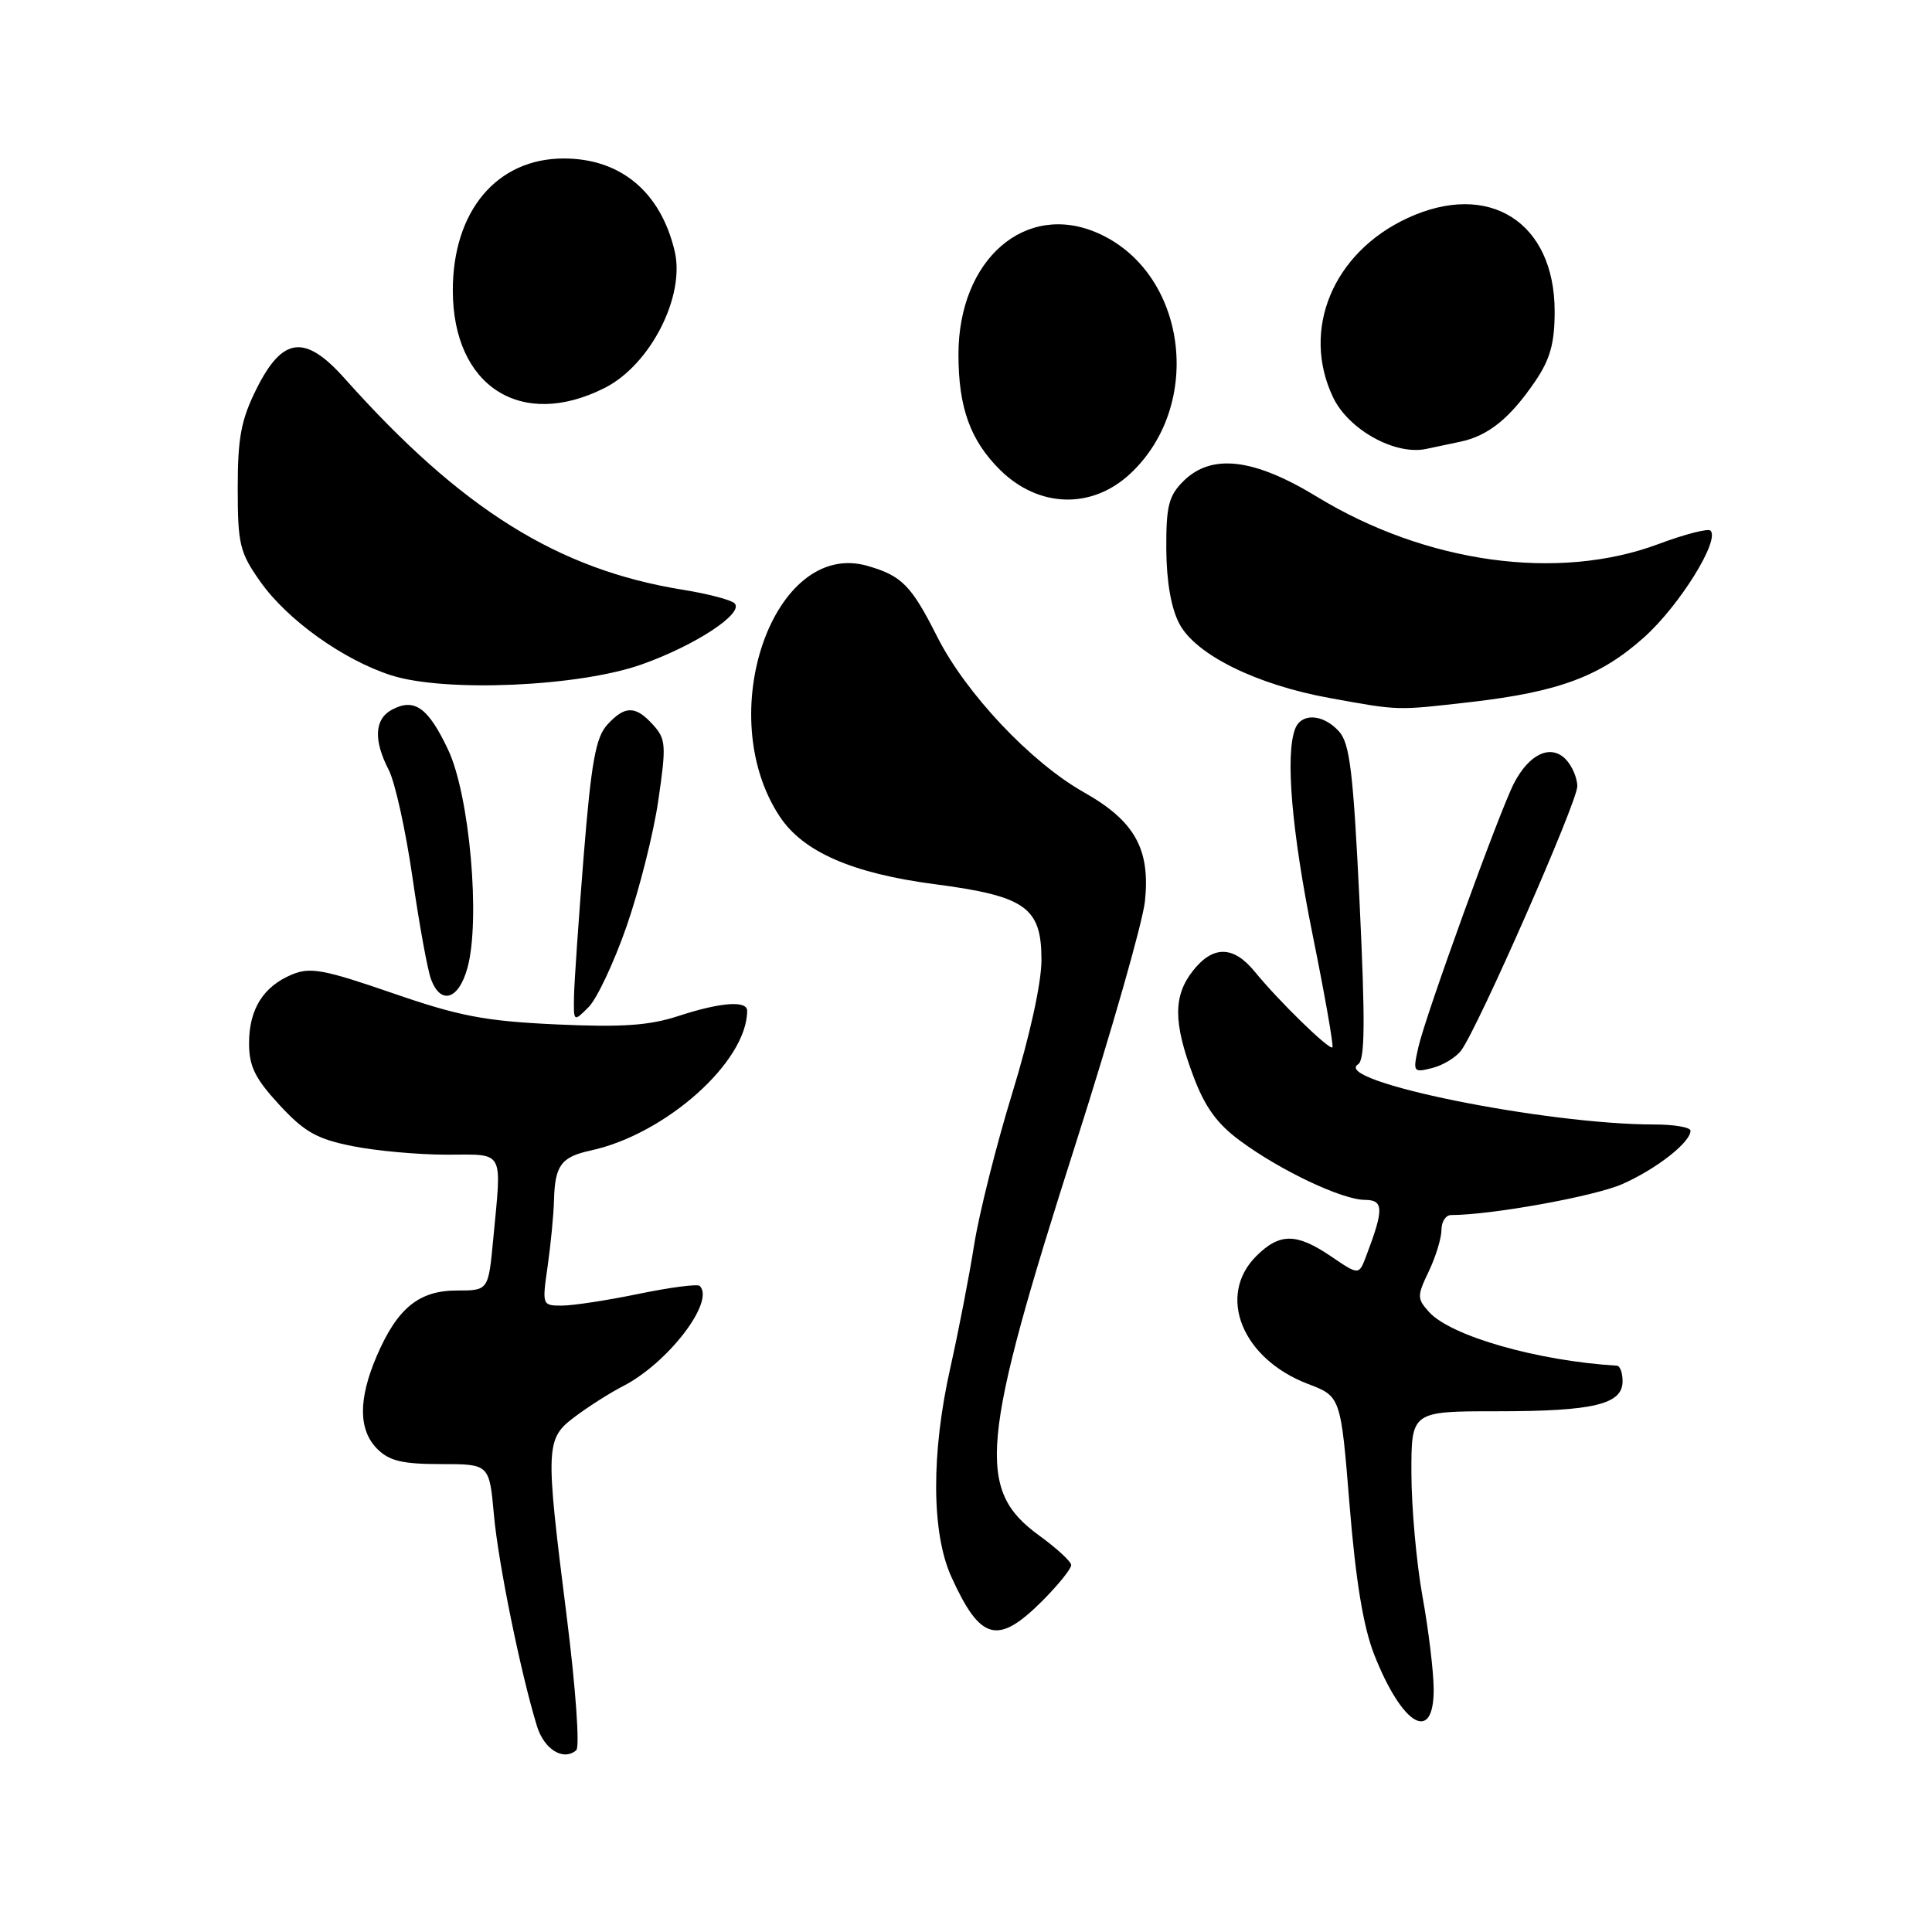 <?xml version="1.0" encoding="UTF-8" standalone="no"?>
<!DOCTYPE svg PUBLIC "-//W3C//DTD SVG 1.1//EN" "http://www.w3.org/Graphics/SVG/1.1/DTD/svg11.dtd" >
<svg xmlns="http://www.w3.org/2000/svg" xmlns:xlink="http://www.w3.org/1999/xlink" version="1.1" viewBox="0 0 256 256">
 <g >
 <path fill="currentColor"
d=" M 75.11 214.34 C 72.22 191.43 72.26 190.66 76.25 187.67 C 78.04 186.33 80.85 184.55 82.50 183.70 C 88.49 180.65 94.78 172.45 92.72 170.39 C 92.44 170.11 88.81 170.58 84.65 171.44 C 80.49 172.30 75.90 173.00 74.45 173.00 C 71.84 173.00 71.82 172.95 72.57 167.75 C 72.98 164.86 73.36 160.93 73.41 159.00 C 73.53 154.42 74.36 153.30 78.26 152.45 C 88.21 150.30 99.00 140.67 99.00 133.93 C 99.00 132.54 95.48 132.80 89.91 134.62 C 86.04 135.89 82.45 136.14 73.72 135.74 C 64.24 135.30 60.88 134.66 52.00 131.59 C 42.96 128.47 41.11 128.12 38.71 129.12 C 34.89 130.70 33.00 133.73 33.00 138.24 C 33.00 141.29 33.80 142.91 37.00 146.38 C 40.32 149.98 41.97 150.92 46.67 151.86 C 49.78 152.49 55.41 153.00 59.17 153.00 C 66.96 153.00 66.49 152.14 65.35 164.25 C 64.71 171.00 64.71 171.00 60.54 171.00 C 55.50 171.00 52.64 173.34 49.91 179.70 C 47.46 185.43 47.49 189.49 50.00 192.00 C 51.58 193.58 53.33 194.00 58.42 194.00 C 64.84 194.00 64.84 194.00 65.45 200.75 C 66.02 207.10 68.97 221.59 71.14 228.69 C 72.09 231.81 74.65 233.39 76.36 231.91 C 76.84 231.50 76.28 223.66 75.11 214.34 Z  M 189.97 223.75 C 189.95 221.41 189.28 215.90 188.48 211.50 C 187.69 207.10 187.03 199.79 187.02 195.25 C 187.00 187.00 187.00 187.00 198.43 187.00 C 211.18 187.00 215.00 186.08 215.00 183.02 C 215.00 181.91 214.66 180.98 214.25 180.96 C 203.76 180.33 192.26 177.05 189.36 173.85 C 187.76 172.07 187.75 171.74 189.33 168.44 C 190.25 166.51 191.00 164.05 191.00 162.97 C 191.00 161.88 191.57 161.00 192.28 161.00 C 197.58 161.00 211.31 158.52 214.98 156.89 C 219.50 154.89 224.00 151.36 224.00 149.83 C 224.00 149.37 221.85 149.00 219.22 149.00 C 204.75 149.00 176.38 143.24 179.95 141.03 C 180.87 140.46 180.91 135.46 180.15 119.55 C 179.31 102.25 178.86 98.50 177.42 96.91 C 175.32 94.59 172.43 94.43 171.61 96.58 C 170.29 100.02 171.16 110.18 173.95 123.97 C 175.56 131.93 176.73 138.60 176.55 138.78 C 176.15 139.19 169.42 132.63 166.26 128.75 C 163.44 125.29 160.73 125.25 158.07 128.63 C 155.45 131.97 155.46 135.47 158.10 142.53 C 159.65 146.69 161.26 148.91 164.35 151.18 C 169.70 155.13 177.85 158.98 180.86 158.99 C 183.36 159.00 183.39 160.22 181.02 166.45 C 180.06 168.98 180.06 168.98 176.39 166.49 C 171.78 163.36 169.56 163.35 166.45 166.45 C 161.21 171.70 164.58 180.04 173.29 183.37 C 177.66 185.03 177.66 185.03 178.83 199.49 C 179.64 209.45 180.65 215.58 182.08 219.22 C 185.82 228.73 190.03 231.14 189.97 223.75 Z  M 138.12 212.12 C 140.25 209.98 141.97 207.84 141.94 207.37 C 141.91 206.89 139.99 205.13 137.69 203.46 C 129.30 197.37 129.88 191.16 142.55 151.50 C 147.29 136.65 151.41 122.22 151.71 119.43 C 152.44 112.49 150.36 108.78 143.60 104.97 C 136.60 101.02 127.97 91.87 124.19 84.38 C 120.75 77.56 119.50 76.29 114.94 74.98 C 102.51 71.42 94.37 94.69 103.33 108.21 C 106.42 112.88 112.94 115.73 123.86 117.16 C 135.91 118.74 138.00 120.22 138.00 127.20 C 138.00 130.24 136.45 137.30 134.12 144.88 C 131.99 151.82 129.72 160.88 129.07 165.00 C 128.42 169.12 127.01 176.38 125.95 181.12 C 123.37 192.53 123.41 203.11 126.06 208.94 C 129.91 217.43 132.20 218.04 138.12 212.12 Z  M 193.62 139.18 C 195.89 136.10 209.00 106.27 209.00 104.19 C 209.00 103.07 208.29 101.44 207.43 100.57 C 205.44 98.58 202.61 99.92 200.61 103.79 C 198.68 107.52 188.89 134.54 187.94 138.76 C 187.20 142.06 187.26 142.15 189.77 141.52 C 191.21 141.16 192.93 140.11 193.62 139.18 Z  M 83.03 122.73 C 84.70 117.93 86.60 110.43 87.23 106.05 C 88.30 98.76 88.24 97.92 86.54 96.05 C 84.20 93.46 82.79 93.47 80.44 96.06 C 78.94 97.73 78.34 101.04 77.35 113.31 C 76.68 121.67 76.10 130.06 76.06 131.97 C 76.00 135.44 76.00 135.44 77.99 133.45 C 79.09 132.35 81.36 127.53 83.03 122.73 Z  M 61.94 128.25 C 63.69 121.91 62.23 105.38 59.38 99.35 C 56.74 93.75 54.91 92.44 51.93 94.04 C 49.61 95.28 49.47 98.07 51.51 102.02 C 52.34 103.62 53.75 110.01 54.65 116.22 C 55.54 122.42 56.65 128.51 57.11 129.75 C 58.40 133.21 60.78 132.47 61.94 128.25 Z  M 194.92 93.02 C 206.57 91.68 212.12 89.60 217.89 84.41 C 222.56 80.21 227.92 71.59 226.65 70.31 C 226.33 69.99 223.24 70.79 219.78 72.08 C 206.48 77.06 188.97 74.64 174.50 65.82 C 166.10 60.70 160.50 60.06 156.78 63.78 C 154.85 65.71 154.51 67.09 154.54 72.78 C 154.57 77.10 155.19 80.63 156.28 82.67 C 158.46 86.77 166.52 90.74 176.18 92.49 C 185.47 94.18 184.96 94.16 194.92 93.02 Z  M 85.00 88.05 C 92.13 85.53 98.65 81.24 97.33 79.94 C 96.88 79.49 93.80 78.68 90.50 78.15 C 73.92 75.48 61.15 67.50 45.68 50.16 C 40.42 44.26 37.45 44.60 34.00 51.50 C 31.95 55.61 31.50 57.96 31.50 64.66 C 31.50 72.13 31.76 73.20 34.50 77.08 C 38.09 82.16 45.50 87.45 51.86 89.49 C 58.98 91.76 76.68 90.99 85.00 88.05 Z  M 149.76 62.77 C 159.59 53.60 157.25 36.10 145.50 30.90 C 135.89 26.64 127.00 34.37 127.00 46.98 C 127.00 54.00 128.57 58.36 132.51 62.26 C 137.61 67.31 144.67 67.52 149.76 62.77 Z  M 193.50 58.53 C 197.21 57.75 200.09 55.42 203.43 50.51 C 205.41 47.59 206.00 45.47 206.00 41.26 C 206.00 29.42 197.29 23.90 186.50 28.90 C 176.63 33.47 172.38 43.68 176.63 52.63 C 178.67 56.94 184.89 60.38 189.00 59.48 C 189.82 59.30 191.85 58.87 193.50 58.53 Z  M 80.13 51.40 C 86.17 48.35 90.81 39.27 89.40 33.29 C 87.55 25.44 82.24 21.00 74.70 21.00 C 65.84 21.00 60.00 27.95 60.00 38.48 C 60.01 51.20 69.05 57.00 80.13 51.40 Z "/>
</g>
</svg>